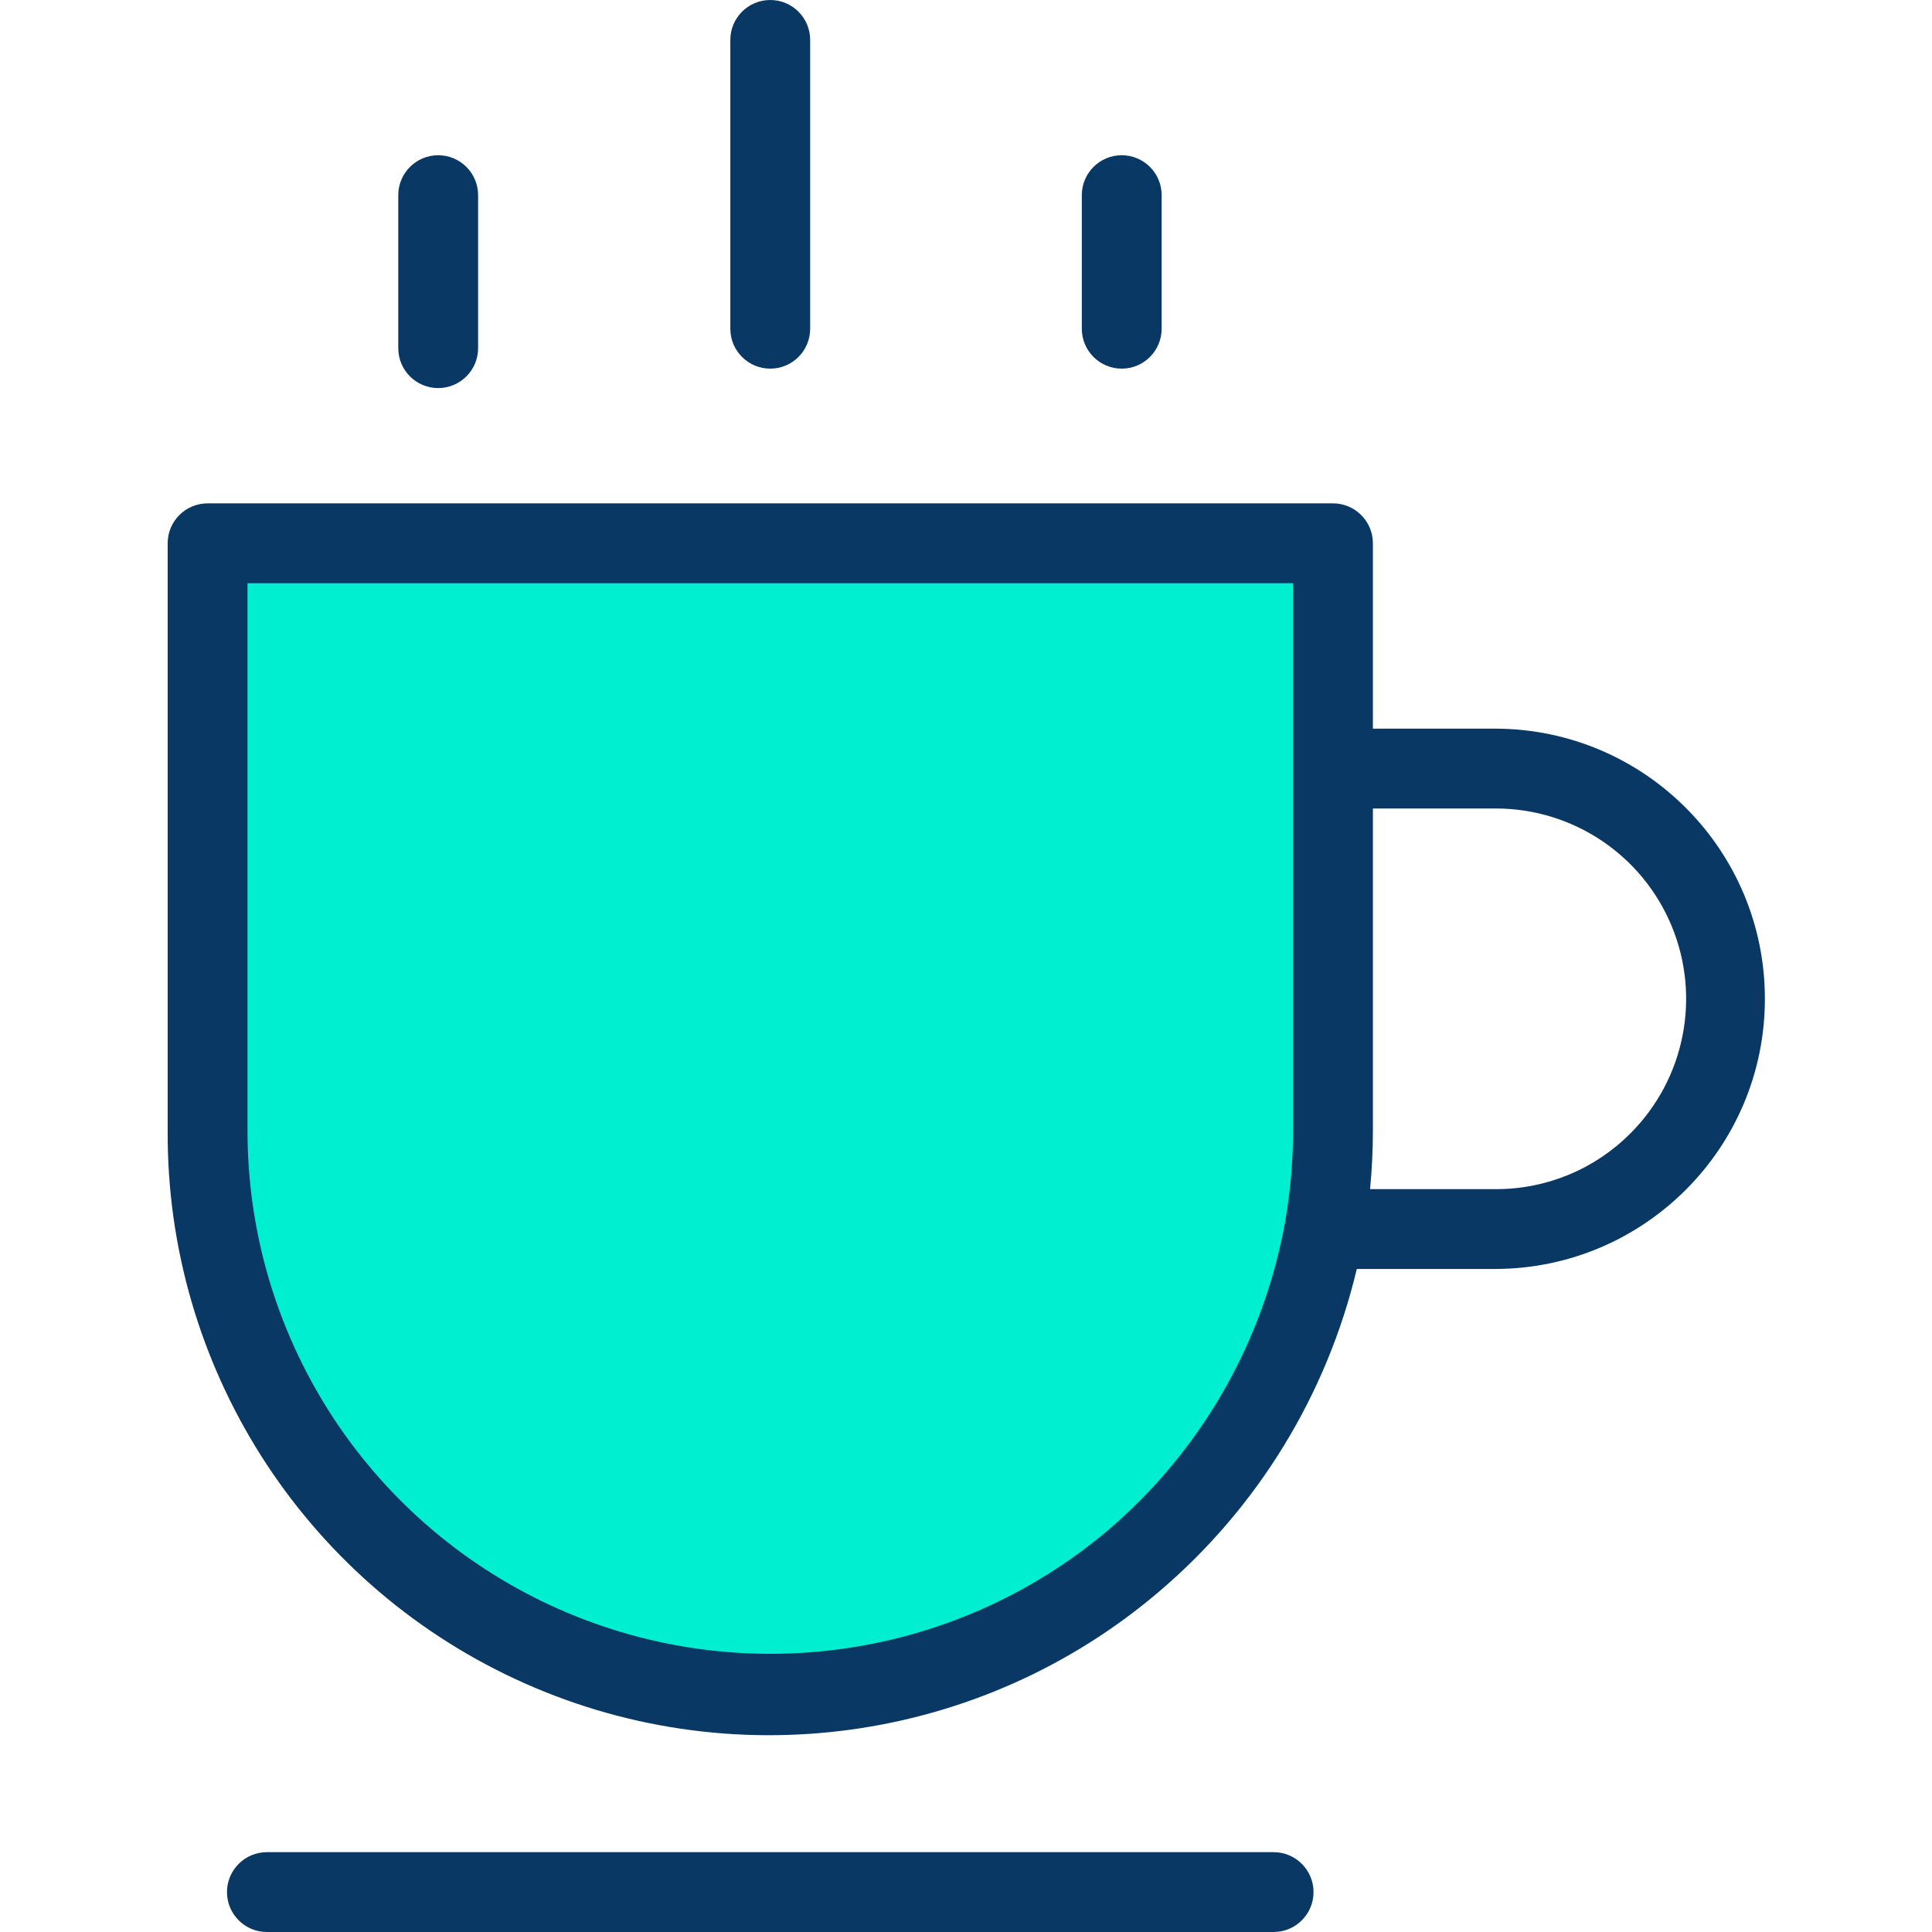 <svg height="484pt" viewBox="-42 0 484 484" width="484pt" xmlns="http://www.w3.org/2000/svg"><path d="m291.934 192.539v90.711c.004 8.23-.715 16.445-2.141 24.551-11.68 66.18-69.66 116.898-138.832 116.898-77.879-.383-140.844-63.566-140.957-141.449v-147.148h281.93zm0 0" fill="#00efd1"/><g fill="#083863"><path d="m277.062 464h-252.199c-5.523 0-10 4.477-10 10s4.477 10 10 10h252.199c5.523 0 10-4.477 10-10s-4.477-10-10-10zm0 0"/><path d="m67.773 97.219c5.52 0 10-4.477 10-10v-38.328c0-5.523-4.48-10-10-10-5.523 0-10 4.477-10 10v38.328c0 5.523 4.477 10 10 10zm0 0"/><path d="m150.961 92.352c5.523 0 10-4.48 10-10v-72.352c0-5.523-4.477-10-10-10-5.523 0-10 4.477-10 10v72.352c0 5.52 4.477 10 10 10zm0 0"/><path d="m239.012 92.352c5.523 0 10-4.48 10-10v-33.461c0-5.523-4.477-10-10-10-5.523 0-10 4.477-10 10v33.461c0 5.52 4.477 10 10 10zm0 0"/><path d="m332.723 182.539h-30.789v-46.438c0-5.523-4.48-10-10-10h-281.93c-5.523 0-10 4.477-10 10v147.148c-.309 58.91 33.746 112.598 87.172 137.422s116.418 16.23 161.246-21.992c24.656-20.984 41.984-49.281 49.48-80.781h34.816c37.273-.141 67.418-30.402 67.418-67.68 0-37.273-30.145-67.535-67.418-67.68zm-50.789 100.711c0 7.648-.664 15.277-1.988 22.809-5.406 30.18-21.137 57.539-44.492 77.395-38.973 32.863-93.473 40.133-139.695 18.637-46.223-21.5-75.777-67.859-75.754-118.84v-137.148h261.93zm84.5.691c-8.922 8.973-21.062 13.996-33.711 13.957h-31.5c.469-4.859.715-9.754.715-14.648v-80.711h30.789c19.285.004 36.672 11.621 44.051 29.438 7.379 17.816 3.301 38.324-10.336 51.965zm0 0"/></g></svg>